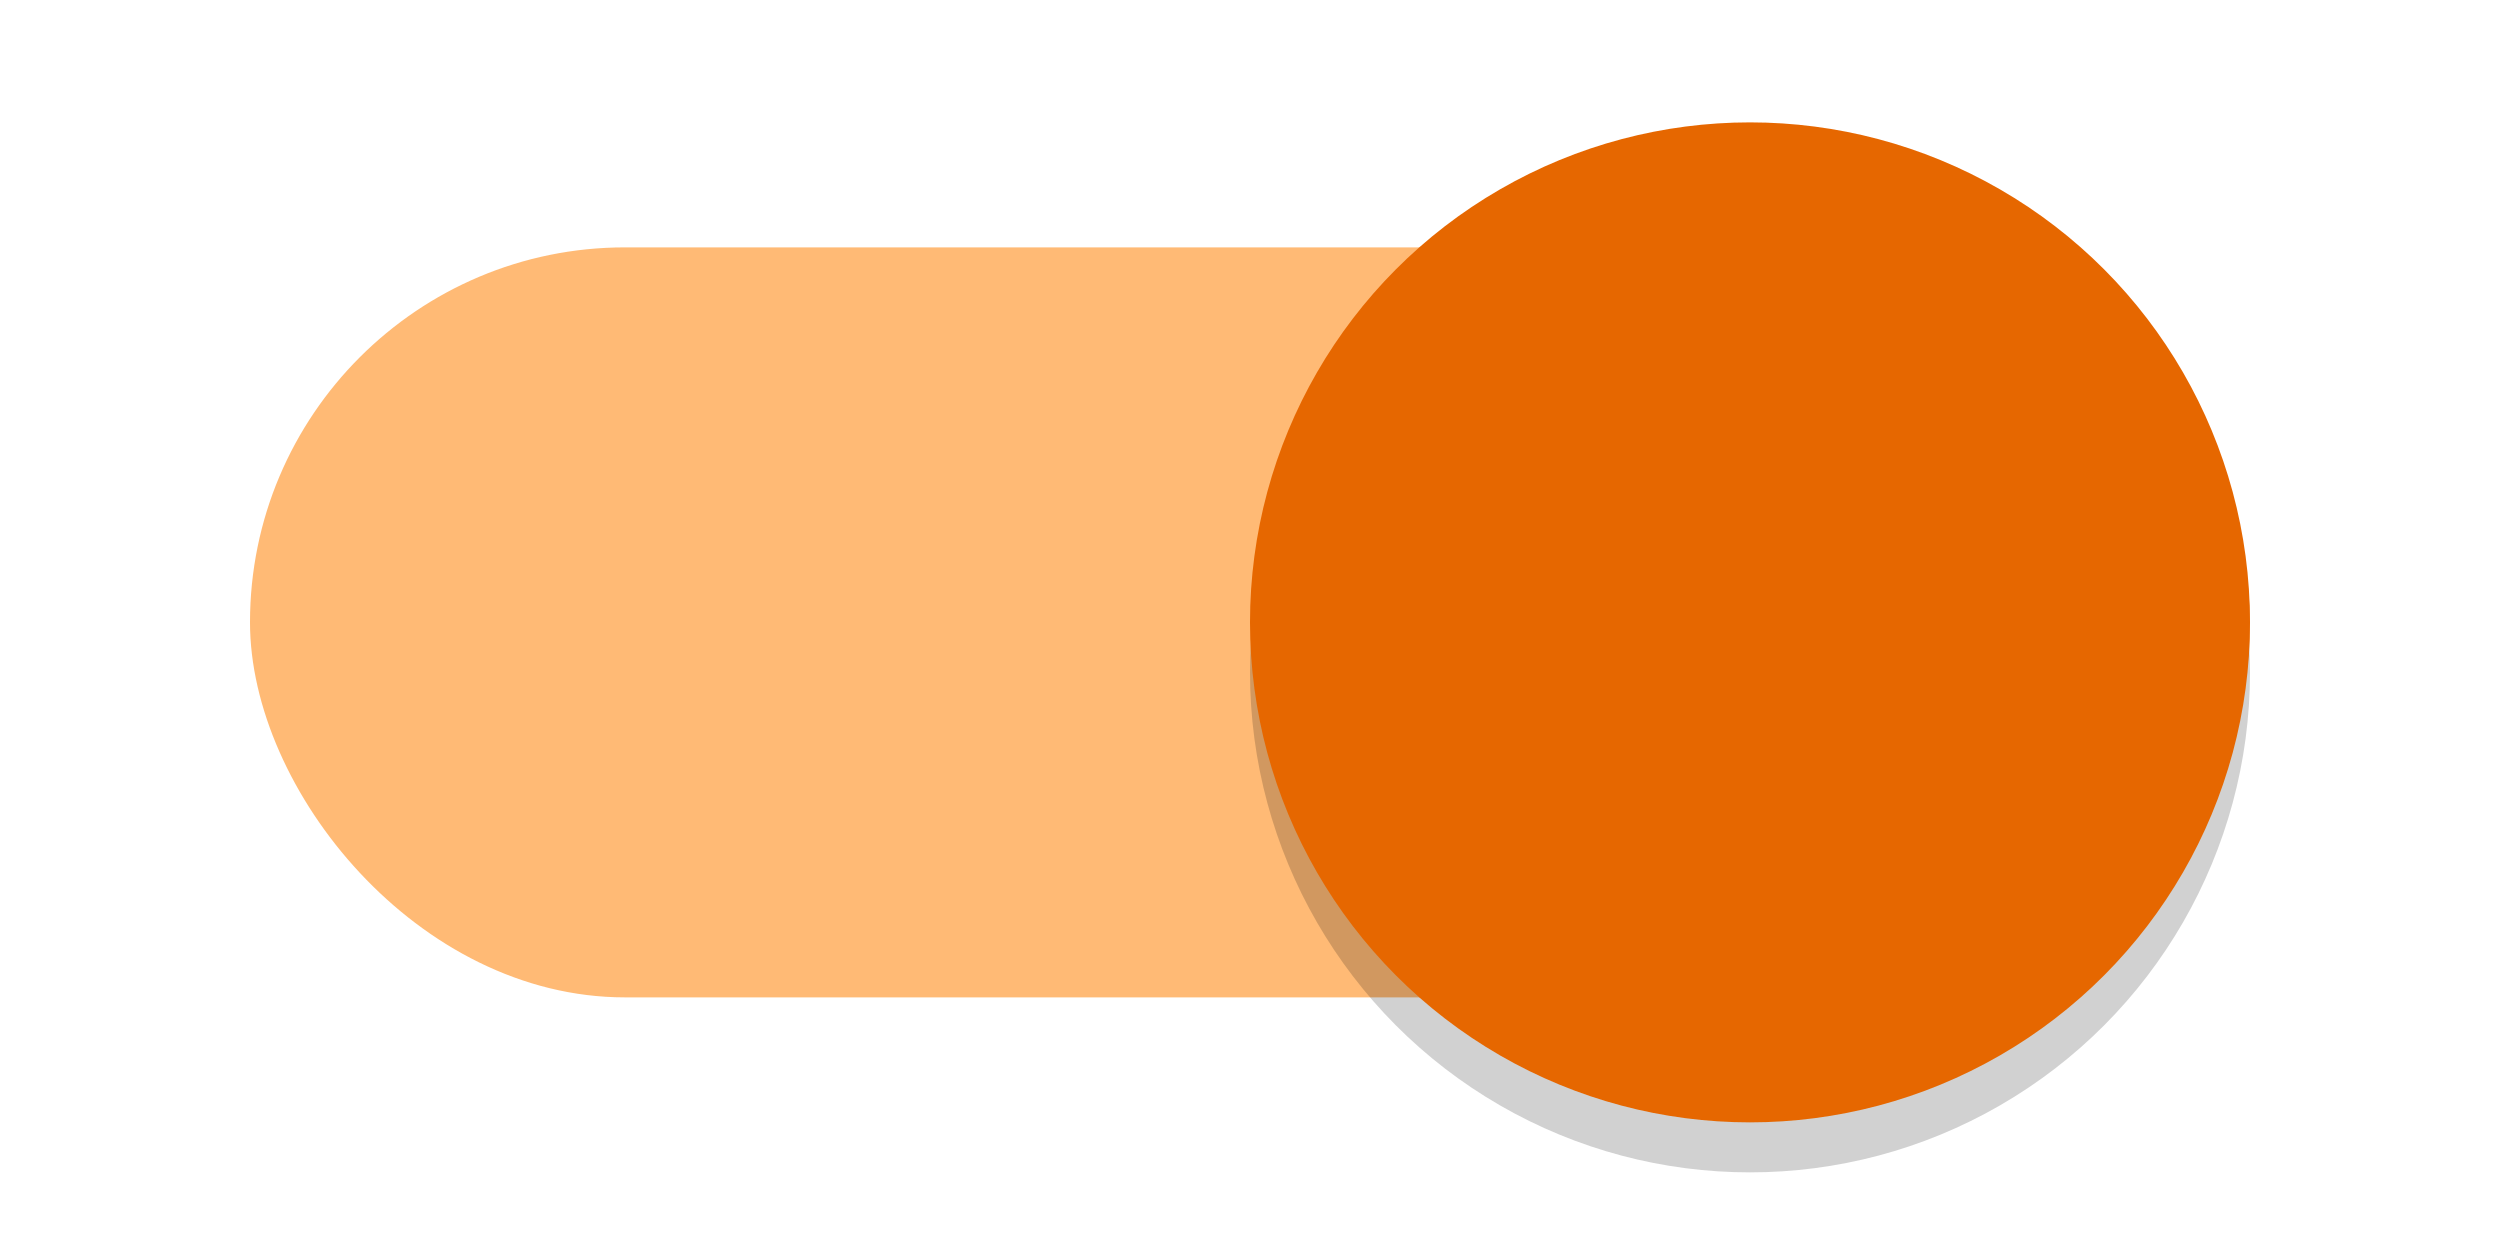 <svg width="40" height="20" version="1.1" viewBox="0 0 40 20" xmlns="http://www.w3.org/2000/svg">
 <defs>
  <filter id="a" x="-.108" y="-.108" width="1.216" height="1.216" color-interpolation-filters="sRGB">
   <feGaussianBlur stdDeviation="0.9"/>
  </filter>
 </defs>
 <g transform="translate(0 -1032.4)">
  <g id="toggle-on" transform="matrix(.8 0 0 .8 0 604.47)">
   <g id="toggle-on-trough" transform="translate(0 -10)">
    <rect x="5" y="549.86" width="40" height="15" rx="7.5" ry="7.5" fill="#ff8000" fill-opacity=".541"/>
    <rect y="542.36" width="50" height="35" fill-opacity="0"/>
   </g>
   <g id="toggle-on-slider" transform="translate(0 70)">
    <circle cx="35" cy="478.36" r="10" fill-opacity=".18" filter="url(#a)"/>
    <circle cx="35" cy="477.36" r="10" fill="#e66700"/>
    <rect y="462.36" width="50" height="35" fill-opacity="0"/>
   </g>
  </g>
 </g>
</svg>
